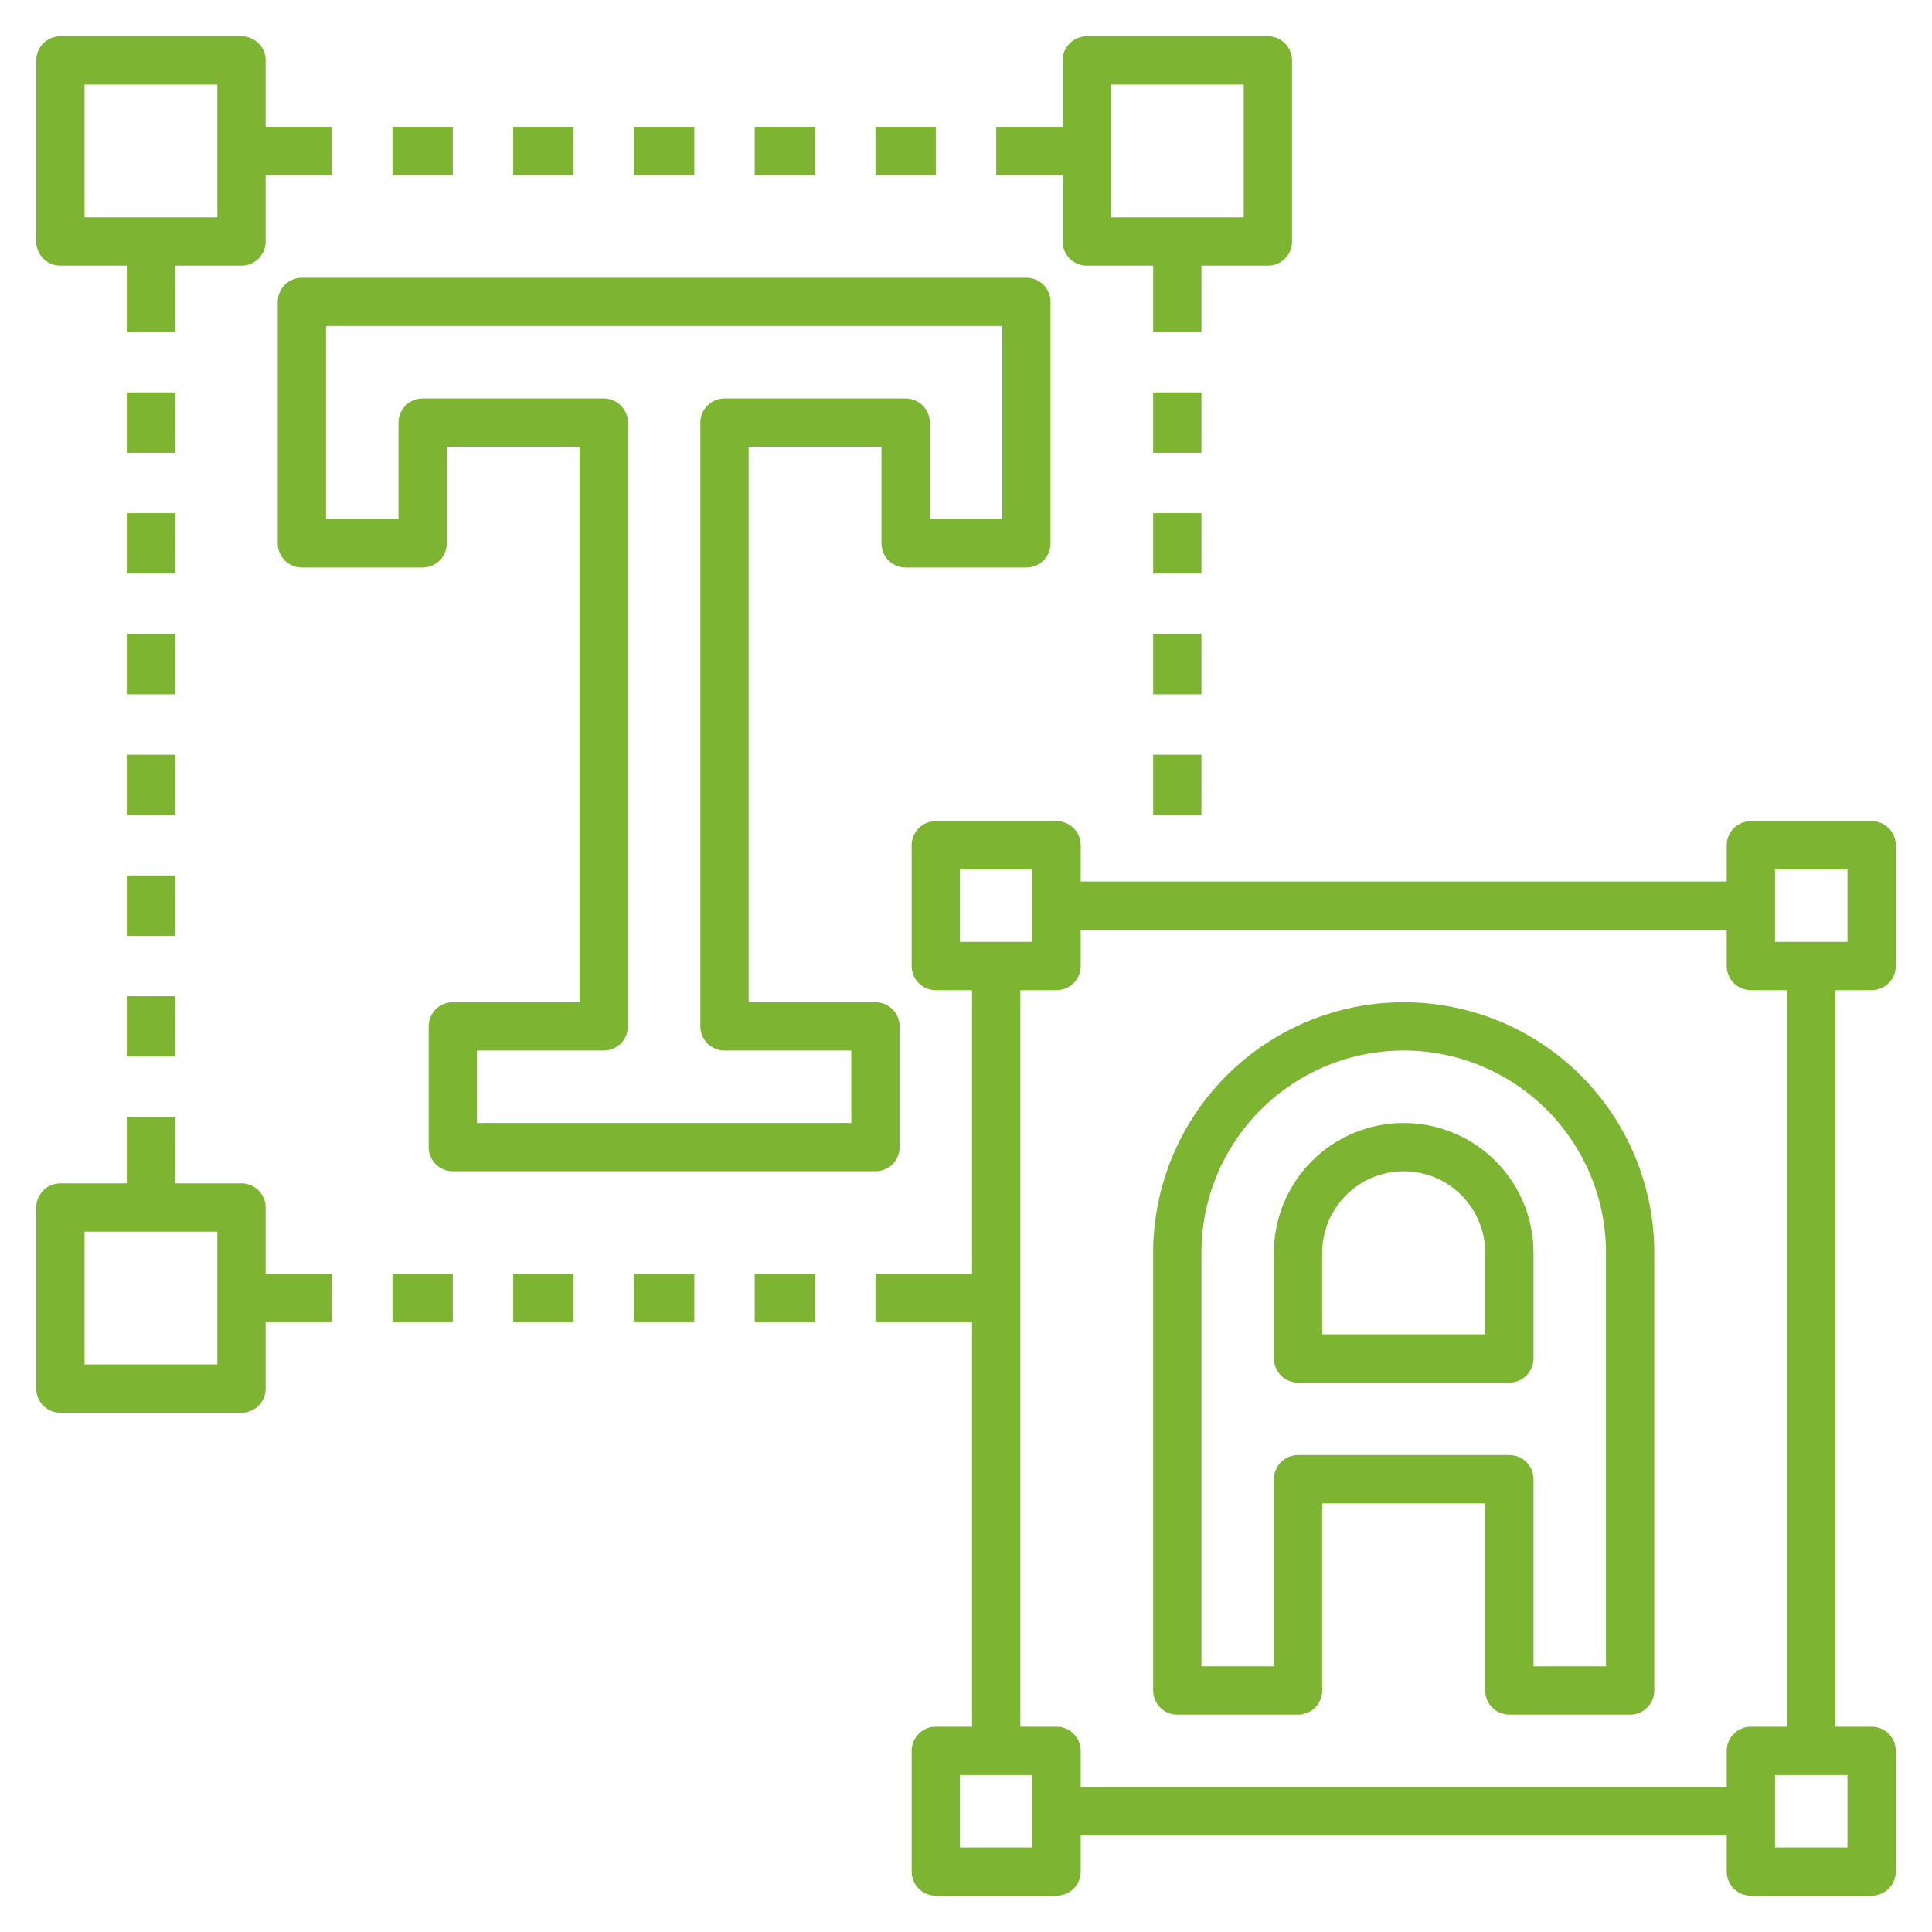 <svg width="60" height="60" viewBox="0 0 60 60" fill="none" xmlns="http://www.w3.org/2000/svg">
<path d="M22.5 31.875V13.125H28.125V16.875H31.875V9.375H9.375V16.875H13.125V13.125H18.75V31.875H14.062V35.625H27.188V31.875H22.5Z" stroke="url(#paint0_linear_394_374)" stroke-width="1.5" stroke-linejoin="round"/>
<path d="M1.875 1.875H7.5V7.5H1.875V1.875Z" stroke="url(#paint1_linear_394_374)" stroke-width="1.5" stroke-linejoin="round"/>
<path d="M1.875 37.5H7.5V43.125H1.875V37.5Z" stroke="url(#paint2_linear_394_374)" stroke-width="1.5" stroke-linejoin="round"/>
<path d="M33.75 1.875H39.375V7.5H33.75V1.875Z" stroke="url(#paint3_linear_394_374)" stroke-width="1.5" stroke-linejoin="round"/>
<path d="M36.562 52.5V38.906C36.562 37.041 37.303 35.253 38.622 33.934C39.941 32.616 41.729 31.875 43.594 31.875C45.459 31.875 47.247 32.616 48.566 33.934C49.884 35.253 50.625 37.041 50.625 38.906V52.5H46.875V45.938H40.312V52.5H36.562Z" stroke="url(#paint4_linear_394_374)" stroke-width="1.5" stroke-linejoin="round"/>
<path d="M46.875 42.188H40.312V38.906C40.312 38.036 40.658 37.201 41.274 36.586C41.889 35.971 42.724 35.625 43.594 35.625C44.464 35.625 45.299 35.971 45.914 36.586C46.529 37.201 46.875 38.036 46.875 38.906V42.188Z" stroke="url(#paint5_linear_394_374)" stroke-width="1.5" stroke-linejoin="round"/>
<path d="M29.062 26.25H32.812V30H29.062V26.25Z" stroke="url(#paint6_linear_394_374)" stroke-width="1.5" stroke-linejoin="round"/>
<path d="M29.062 54.375H32.812V58.125H29.062V54.375Z" stroke="url(#paint7_linear_394_374)" stroke-width="1.5" stroke-linejoin="round"/>
<path d="M54.375 26.25H58.125V30H54.375V26.25Z" stroke="url(#paint8_linear_394_374)" stroke-width="1.5" stroke-linejoin="round"/>
<path d="M54.375 54.375H58.125V58.125H54.375V54.375Z" stroke="url(#paint9_linear_394_374)" stroke-width="1.5" stroke-linejoin="round"/>
<path d="M32.812 28.125H54.375" stroke="url(#paint10_linear_394_374)" stroke-width="1.5" stroke-linejoin="round"/>
<path d="M32.812 56.25H54.375" stroke="url(#paint11_linear_394_374)" stroke-width="1.5" stroke-linejoin="round"/>
<path d="M30.938 30V54.375" stroke="url(#paint12_linear_394_374)" stroke-width="1.5" stroke-linejoin="round"/>
<path d="M56.25 30V54.375" stroke="url(#paint13_linear_394_374)" stroke-width="1.5" stroke-linejoin="round"/>
<path d="M4.688 37.5V34.688" stroke="url(#paint14_linear_394_374)" stroke-width="1.5" stroke-linejoin="round"/>
<path d="M4.688 32.812V30.938" stroke="url(#paint15_linear_394_374)" stroke-width="1.5" stroke-linejoin="round"/>
<path d="M4.688 29.062V27.188" stroke="url(#paint16_linear_394_374)" stroke-width="1.5" stroke-linejoin="round"/>
<path d="M4.688 25.312V23.438" stroke="url(#paint17_linear_394_374)" stroke-width="1.5" stroke-linejoin="round"/>
<path d="M4.688 21.562V19.688" stroke="url(#paint18_linear_394_374)" stroke-width="1.5" stroke-linejoin="round"/>
<path d="M4.688 17.812V15.938" stroke="url(#paint19_linear_394_374)" stroke-width="1.5" stroke-linejoin="round"/>
<path d="M4.688 14.062V12.188" stroke="url(#paint20_linear_394_374)" stroke-width="1.5" stroke-linejoin="round"/>
<path d="M4.688 7.5V10.312" stroke="url(#paint21_linear_394_374)" stroke-width="1.5" stroke-linejoin="round"/>
<path d="M36.562 25.312V23.438" stroke="url(#paint22_linear_394_374)" stroke-width="1.5" stroke-linejoin="round"/>
<path d="M36.562 21.562V19.688" stroke="url(#paint23_linear_394_374)" stroke-width="1.5" stroke-linejoin="round"/>
<path d="M36.562 17.812V15.938" stroke="url(#paint24_linear_394_374)" stroke-width="1.5" stroke-linejoin="round"/>
<path d="M36.562 14.062V12.188" stroke="url(#paint25_linear_394_374)" stroke-width="1.5" stroke-linejoin="round"/>
<path d="M36.562 7.5V10.312" stroke="url(#paint26_linear_394_374)" stroke-width="1.5" stroke-linejoin="round"/>
<path d="M7.5 4.688H10.312" stroke="url(#paint27_linear_394_374)" stroke-width="1.5" stroke-linejoin="round"/>
<path d="M12.188 4.688H14.062" stroke="url(#paint28_linear_394_374)" stroke-width="1.5" stroke-linejoin="round"/>
<path d="M15.938 4.688H17.812" stroke="url(#paint29_linear_394_374)" stroke-width="1.5" stroke-linejoin="round"/>
<path d="M19.688 4.688H21.562" stroke="url(#paint30_linear_394_374)" stroke-width="1.5" stroke-linejoin="round"/>
<path d="M23.438 4.688H25.312" stroke="url(#paint31_linear_394_374)" stroke-width="1.5" stroke-linejoin="round"/>
<path d="M27.188 4.688H29.062" stroke="url(#paint32_linear_394_374)" stroke-width="1.5" stroke-linejoin="round"/>
<path d="M33.75 4.688H30.938" stroke="url(#paint33_linear_394_374)" stroke-width="1.5" stroke-linejoin="round"/>
<path d="M7.5 40.312H10.312" stroke="url(#paint34_linear_394_374)" stroke-width="1.5" stroke-linejoin="round"/>
<path d="M12.188 40.312H14.062" stroke="url(#paint35_linear_394_374)" stroke-width="1.5" stroke-linejoin="round"/>
<path d="M15.938 40.312H17.812" stroke="url(#paint36_linear_394_374)" stroke-width="1.5" stroke-linejoin="round"/>
<path d="M19.688 40.312H21.562" stroke="url(#paint37_linear_394_374)" stroke-width="1.5" stroke-linejoin="round"/>
<path d="M23.438 40.312H25.312" stroke="url(#paint38_linear_394_374)" stroke-width="1.5" stroke-linejoin="round"/>
<path d="M27.188 40.312H30.938" stroke="url(#paint39_linear_394_374)" stroke-width="1.5" stroke-linejoin="round"/>
<defs>
<linearGradient id="paint0_linear_394_374" x1="20.625" y1="9.375" x2="20.625" y2="35.625" gradientUnits="userSpaceOnUse">
<stop stop-color="#7db432"/>
<stop offset="1" stop-color="#7db432"/>
</linearGradient>
<linearGradient id="paint1_linear_394_374" x1="4.688" y1="1.875" x2="4.688" y2="7.5" gradientUnits="userSpaceOnUse">
<stop stop-color="#7db432"/>
<stop offset="1" stop-color="#7db432"/>
</linearGradient>
<linearGradient id="paint2_linear_394_374" x1="4.688" y1="37.5" x2="4.688" y2="43.125" gradientUnits="userSpaceOnUse">
<stop stop-color="#7db432"/>
<stop offset="1" stop-color="#7db432"/>
</linearGradient>
<linearGradient id="paint3_linear_394_374" x1="36.562" y1="1.875" x2="36.562" y2="7.5" gradientUnits="userSpaceOnUse">
<stop stop-color="#7db432"/>
<stop offset="1" stop-color="#7db432"/>
</linearGradient>
<linearGradient id="paint4_linear_394_374" x1="43.594" y1="31.875" x2="43.594" y2="52.5" gradientUnits="userSpaceOnUse">
<stop stop-color="#7db432"/>
<stop offset="1" stop-color="#7db432"/>
</linearGradient>
<linearGradient id="paint5_linear_394_374" x1="43.594" y1="35.625" x2="43.594" y2="42.188" gradientUnits="userSpaceOnUse">
<stop stop-color="#7db432"/>
<stop offset="1" stop-color="#7db432"/>
</linearGradient>
<linearGradient id="paint6_linear_394_374" x1="30.938" y1="26.25" x2="30.938" y2="30" gradientUnits="userSpaceOnUse">
<stop stop-color="#7db432"/>
<stop offset="1" stop-color="#7db432"/>
</linearGradient>
<linearGradient id="paint7_linear_394_374" x1="30.938" y1="54.375" x2="30.938" y2="58.125" gradientUnits="userSpaceOnUse">
<stop stop-color="#7db432"/>
<stop offset="1" stop-color="#7db432"/>
</linearGradient>
<linearGradient id="paint8_linear_394_374" x1="56.25" y1="26.25" x2="56.25" y2="30" gradientUnits="userSpaceOnUse">
<stop stop-color="#7db432"/>
<stop offset="1" stop-color="#7db432"/>
</linearGradient>
<linearGradient id="paint9_linear_394_374" x1="56.25" y1="54.375" x2="56.25" y2="58.125" gradientUnits="userSpaceOnUse">
<stop stop-color="#7db432"/>
<stop offset="1" stop-color="#7db432"/>
</linearGradient>
<linearGradient id="paint10_linear_394_374" x1="43.594" y1="28.125" x2="43.594" y2="29.125" gradientUnits="userSpaceOnUse">
<stop stop-color="#7db432"/>
<stop offset="1" stop-color="#7db432"/>
</linearGradient>
<linearGradient id="paint11_linear_394_374" x1="43.594" y1="56.25" x2="43.594" y2="57.25" gradientUnits="userSpaceOnUse">
<stop stop-color="#7db432"/>
<stop offset="1" stop-color="#7db432"/>
</linearGradient>
<linearGradient id="paint12_linear_394_374" x1="31.438" y1="30" x2="31.438" y2="54.375" gradientUnits="userSpaceOnUse">
<stop stop-color="#7db432"/>
<stop offset="1" stop-color="#7db432"/>
</linearGradient>
<linearGradient id="paint13_linear_394_374" x1="56.75" y1="30" x2="56.75" y2="54.375" gradientUnits="userSpaceOnUse">
<stop stop-color="#7db432"/>
<stop offset="1" stop-color="#7db432"/>
</linearGradient>
<linearGradient id="paint14_linear_394_374" x1="5.188" y1="34.688" x2="5.188" y2="37.5" gradientUnits="userSpaceOnUse">
<stop stop-color="#7db432"/>
<stop offset="1" stop-color="#7db432"/>
</linearGradient>
<linearGradient id="paint15_linear_394_374" x1="5.188" y1="30.938" x2="5.188" y2="32.812" gradientUnits="userSpaceOnUse">
<stop stop-color="#7db432"/>
<stop offset="1" stop-color="#7db432"/>
</linearGradient>
<linearGradient id="paint16_linear_394_374" x1="5.188" y1="27.188" x2="5.188" y2="29.062" gradientUnits="userSpaceOnUse">
<stop stop-color="#7db432"/>
<stop offset="1" stop-color="#7db432"/>
</linearGradient>
<linearGradient id="paint17_linear_394_374" x1="5.188" y1="23.438" x2="5.188" y2="25.312" gradientUnits="userSpaceOnUse">
<stop stop-color="#7db432"/>
<stop offset="1" stop-color="#7db432"/>
</linearGradient>
<linearGradient id="paint18_linear_394_374" x1="5.188" y1="19.688" x2="5.188" y2="21.562" gradientUnits="userSpaceOnUse">
<stop stop-color="#7db432"/>
<stop offset="1" stop-color="#7db432"/>
</linearGradient>
<linearGradient id="paint19_linear_394_374" x1="5.188" y1="15.938" x2="5.188" y2="17.812" gradientUnits="userSpaceOnUse">
<stop stop-color="#7db432"/>
<stop offset="1" stop-color="#7db432"/>
</linearGradient>
<linearGradient id="paint20_linear_394_374" x1="5.188" y1="12.188" x2="5.188" y2="14.062" gradientUnits="userSpaceOnUse">
<stop stop-color="#7db432"/>
<stop offset="1" stop-color="#7db432"/>
</linearGradient>
<linearGradient id="paint21_linear_394_374" x1="5.188" y1="7.5" x2="5.188" y2="10.312" gradientUnits="userSpaceOnUse">
<stop stop-color="#7db432"/>
<stop offset="1" stop-color="#7db432"/>
</linearGradient>
<linearGradient id="paint22_linear_394_374" x1="37.062" y1="23.438" x2="37.062" y2="25.312" gradientUnits="userSpaceOnUse">
<stop stop-color="#7db432"/>
<stop offset="1" stop-color="#7db432"/>
</linearGradient>
<linearGradient id="paint23_linear_394_374" x1="37.062" y1="19.688" x2="37.062" y2="21.562" gradientUnits="userSpaceOnUse">
<stop stop-color="#7db432"/>
<stop offset="1" stop-color="#7db432"/>
</linearGradient>
<linearGradient id="paint24_linear_394_374" x1="37.062" y1="15.938" x2="37.062" y2="17.812" gradientUnits="userSpaceOnUse">
<stop stop-color="#7db432"/>
<stop offset="1" stop-color="#7db432"/>
</linearGradient>
<linearGradient id="paint25_linear_394_374" x1="37.062" y1="12.188" x2="37.062" y2="14.062" gradientUnits="userSpaceOnUse">
<stop stop-color="#7db432"/>
<stop offset="1" stop-color="#7db432"/>
</linearGradient>
<linearGradient id="paint26_linear_394_374" x1="37.062" y1="7.5" x2="37.062" y2="10.312" gradientUnits="userSpaceOnUse">
<stop stop-color="#7db432"/>
<stop offset="1" stop-color="#7db432"/>
</linearGradient>
<linearGradient id="paint27_linear_394_374" x1="8.906" y1="4.688" x2="8.906" y2="5.688" gradientUnits="userSpaceOnUse">
<stop stop-color="#7db432"/>
<stop offset="1" stop-color="#7db432"/>
</linearGradient>
<linearGradient id="paint28_linear_394_374" x1="13.125" y1="4.688" x2="13.125" y2="5.688" gradientUnits="userSpaceOnUse">
<stop stop-color="#7db432"/>
<stop offset="1" stop-color="#7db432"/>
</linearGradient>
<linearGradient id="paint29_linear_394_374" x1="16.875" y1="4.688" x2="16.875" y2="5.688" gradientUnits="userSpaceOnUse">
<stop stop-color="#7db432"/>
<stop offset="1" stop-color="#7db432"/>
</linearGradient>
<linearGradient id="paint30_linear_394_374" x1="20.625" y1="4.688" x2="20.625" y2="5.688" gradientUnits="userSpaceOnUse">
<stop stop-color="#7db432"/>
<stop offset="1" stop-color="#7db432"/>
</linearGradient>
<linearGradient id="paint31_linear_394_374" x1="24.375" y1="4.688" x2="24.375" y2="5.688" gradientUnits="userSpaceOnUse">
<stop stop-color="#7db432"/>
<stop offset="1" stop-color="#7db432"/>
</linearGradient>
<linearGradient id="paint32_linear_394_374" x1="28.125" y1="4.688" x2="28.125" y2="5.688" gradientUnits="userSpaceOnUse">
<stop stop-color="#7db432"/>
<stop offset="1" stop-color="#7db432"/>
</linearGradient>
<linearGradient id="paint33_linear_394_374" x1="32.344" y1="4.688" x2="32.344" y2="5.688" gradientUnits="userSpaceOnUse">
<stop stop-color="#7db432"/>
<stop offset="1" stop-color="#7db432"/>
</linearGradient>
<linearGradient id="paint34_linear_394_374" x1="8.906" y1="40.312" x2="8.906" y2="41.312" gradientUnits="userSpaceOnUse">
<stop stop-color="#7db432"/>
<stop offset="1" stop-color="#7db432"/>
</linearGradient>
<linearGradient id="paint35_linear_394_374" x1="13.125" y1="40.312" x2="13.125" y2="41.312" gradientUnits="userSpaceOnUse">
<stop stop-color="#7db432"/>
<stop offset="1" stop-color="#7db432"/>
</linearGradient>
<linearGradient id="paint36_linear_394_374" x1="16.875" y1="40.312" x2="16.875" y2="41.312" gradientUnits="userSpaceOnUse">
<stop stop-color="#7db432"/>
<stop offset="1" stop-color="#7db432"/>
</linearGradient>
<linearGradient id="paint37_linear_394_374" x1="20.625" y1="40.312" x2="20.625" y2="41.312" gradientUnits="userSpaceOnUse">
<stop stop-color="#7db432"/>
<stop offset="1" stop-color="#7db432"/>
</linearGradient>
<linearGradient id="paint38_linear_394_374" x1="24.375" y1="40.312" x2="24.375" y2="41.312" gradientUnits="userSpaceOnUse">
<stop stop-color="#7db432"/>
<stop offset="1" stop-color="#7db432"/>
</linearGradient>
<linearGradient id="paint39_linear_394_374" x1="29.062" y1="40.312" x2="29.062" y2="41.312" gradientUnits="userSpaceOnUse">
<stop stop-color="#7db432"/>
<stop offset="1" stop-color="#7db432"/>
</linearGradient>
</defs>
</svg>
